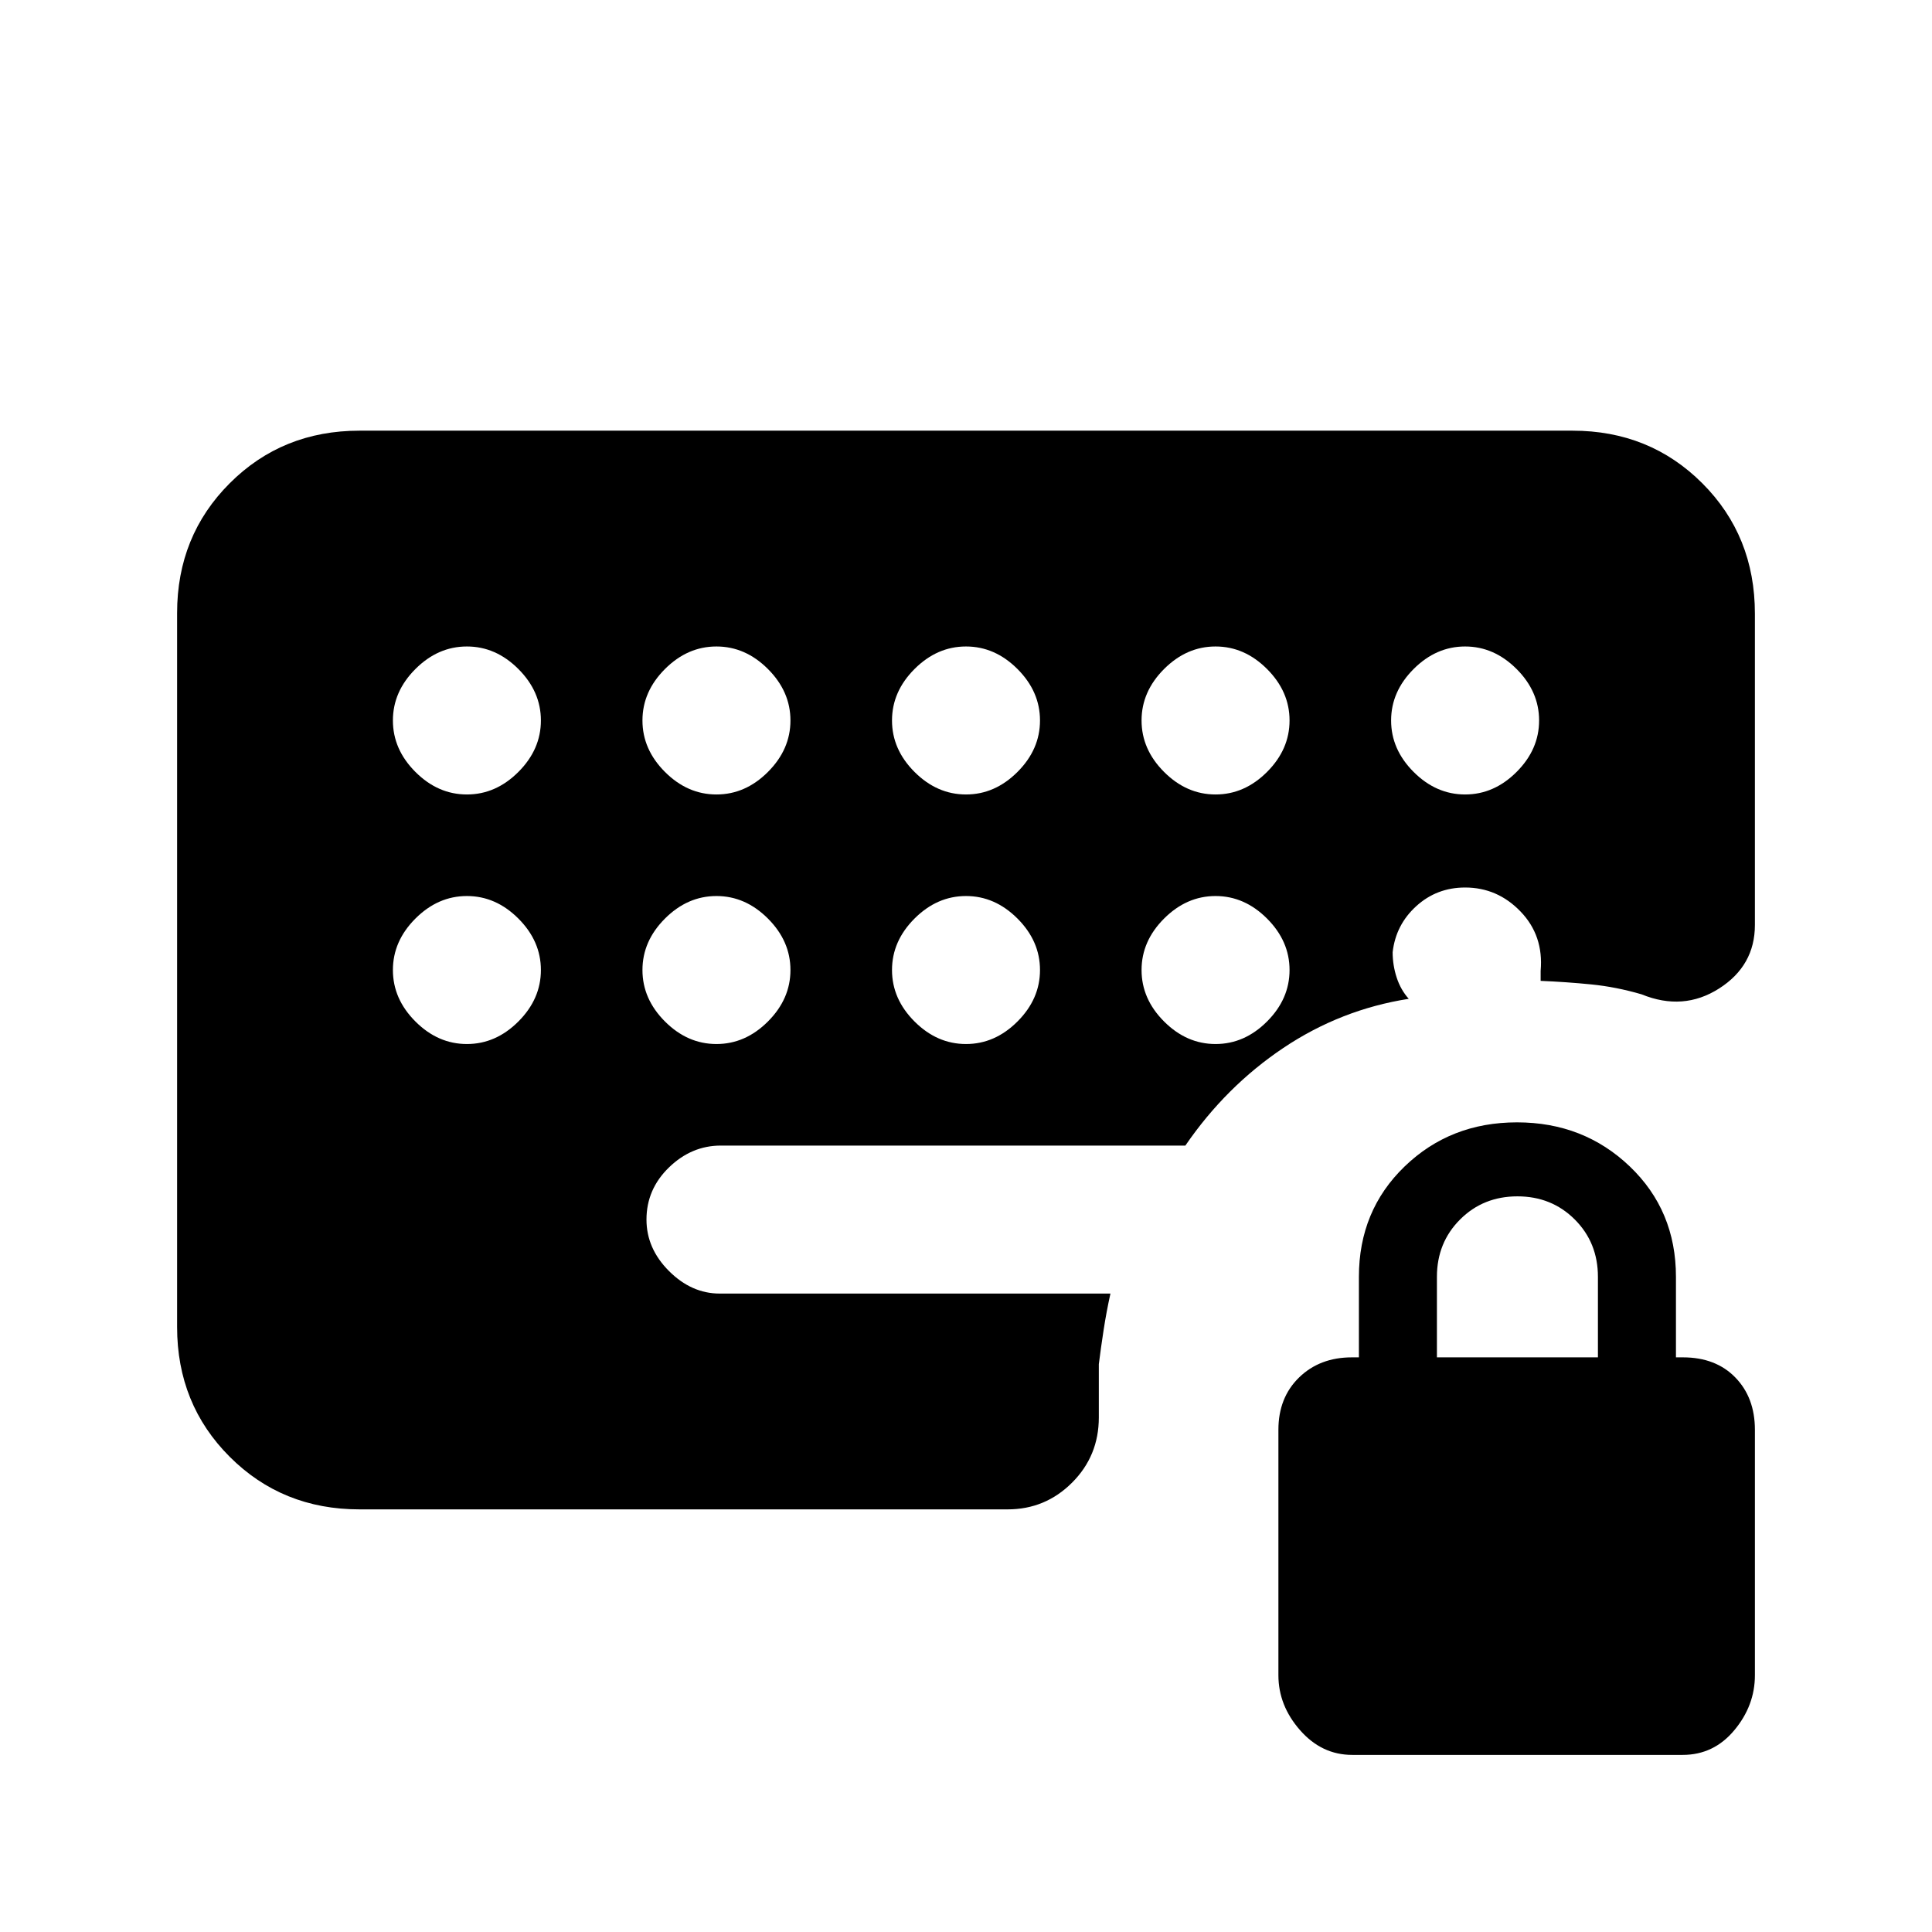<svg xmlns="http://www.w3.org/2000/svg" height="24" viewBox="0 -960 960 960" width="24"><path d="M671.889-88q-15.12 0-25.889-12.269t-10.769-27.324v-121.945q0-16 10.269-26t26.269-10h3.462v-40q0-32.923 22.711-54.847 22.71-21.923 55.846-21.923 33.135 0 56.058 21.923 22.923 21.924 22.923 54.847v40h3.462q16.317 0 26.043 10 9.726 10 9.726 26v121.945q0 15.055-10.226 27.324-10.226 12.27-25.663 12.27H671.889ZM714-285.538h80v-40q0-17-11.5-28.5t-28.5-11.5q-17 0-28.5 11.5t-11.5 28.5v40ZM232-565.231q14.385 0 25.577-11.192 11.192-11.192 11.192-25.577 0-14.385-11.192-25.577-11.192-11.192-25.577-11.192-14.385 0-25.577 11.192-11.192 11.192-11.192 25.577 0 14.385 11.192 25.577 11.192 11.192 25.577 11.192Zm0 124q14.385 0 25.577-11.192 11.192-11.192 11.192-25.577 0-14.385-11.192-25.577-11.192-11.192-25.577-11.192-14.385 0-25.577 11.192-11.192 11.192-11.192 25.577 0 14.385 11.192 25.577 11.192 11.192 25.577 11.192Zm124-124q14.385 0 25.577-11.192 11.192-11.192 11.192-25.577 0-14.385-11.192-25.577-11.192-11.192-25.577-11.192-14.385 0-25.577 11.192-11.192 11.192-11.192 25.577 0 14.385 11.192 25.577 11.192 11.192 25.577 11.192Zm0 124q14.385 0 25.577-11.192 11.192-11.192 11.192-25.577 0-14.385-11.192-25.577-11.192-11.192-25.577-11.192-14.385 0-25.577 11.192-11.192 11.192-11.192 25.577 0 14.385 11.192 25.577 11.192 11.192 25.577 11.192Zm124-124q14.385 0 25.577-11.192 11.192-11.192 11.192-25.577 0-14.385-11.192-25.577-11.192-11.192-25.577-11.192-14.385 0-25.577 11.192-11.192 11.192-11.192 25.577 0 14.385 11.192 25.577 11.192 11.192 25.577 11.192Zm0 124q14.385 0 25.577-11.192 11.192-11.192 11.192-25.577 0-14.385-11.192-25.577-11.192-11.192-25.577-11.192-14.385 0-25.577 11.192-11.192 11.192-11.192 25.577 0 14.385 11.192 25.577 11.192 11.192 25.577 11.192Zm124-124q14.385 0 25.577-11.192 11.192-11.192 11.192-25.577 0-14.385-11.192-25.577-11.192-11.192-25.577-11.192-14.385 0-25.577 11.192-11.192 11.192-11.192 25.577 0 14.385 11.192 25.577 11.192 11.192 25.577 11.192Zm0 124q14.385 0 25.577-11.192 11.192-11.192 11.192-25.577 0-14.385-11.192-25.577-11.192-11.192-25.577-11.192-14.385 0-25.577 11.192-11.192 11.192-11.192 25.577 0 14.385 11.192 25.577 11.192 11.192 25.577 11.192Zm124-124q14.385 0 25.577-11.192 11.192-11.192 11.192-25.577 0-14.385-11.192-25.577-11.192-11.192-25.577-11.192-14.385 0-25.577 11.192-11.192 11.192-11.192 25.577 0 14.385 11.192 25.577 11.192 11.192 25.577 11.192ZM178.615-210q-38.34 0-64.478-26.137Q88-262.275 88-300.615v-354.77q0-38.34 26.137-64.478Q140.275-746 178.615-746h602.77q38.34 0 64.478 26.137Q872-693.725 872-655.056v154.66q0 20.242-17.807 31.588-17.808 11.347-38.5 2.885-12.616-3.692-24.962-4.923-12.346-1.231-25.192-1.769v-5q1.538-17.462-9.955-29.423Q744.091-519 728-519q-14.096 0-24.279 9.269-10.183 9.27-11.721 22.885 0 6.461 2 12.577 2 6.115 6 10.577-33.814 5.304-62.33 24.421-28.516 19.117-48.67 48.502H358.183q-14.568 0-25.76 10.846-11.192 10.846-11.192 25.923 0 14.385 11.192 25.577 11.192 11.192 25.222 11.192h194.124q-2 9.045-3.384 18.061Q547-290.154 546-282.154v26.478q0 19.099-13.288 32.388Q519.423-210 500.692-210H178.615Z"/></svg>